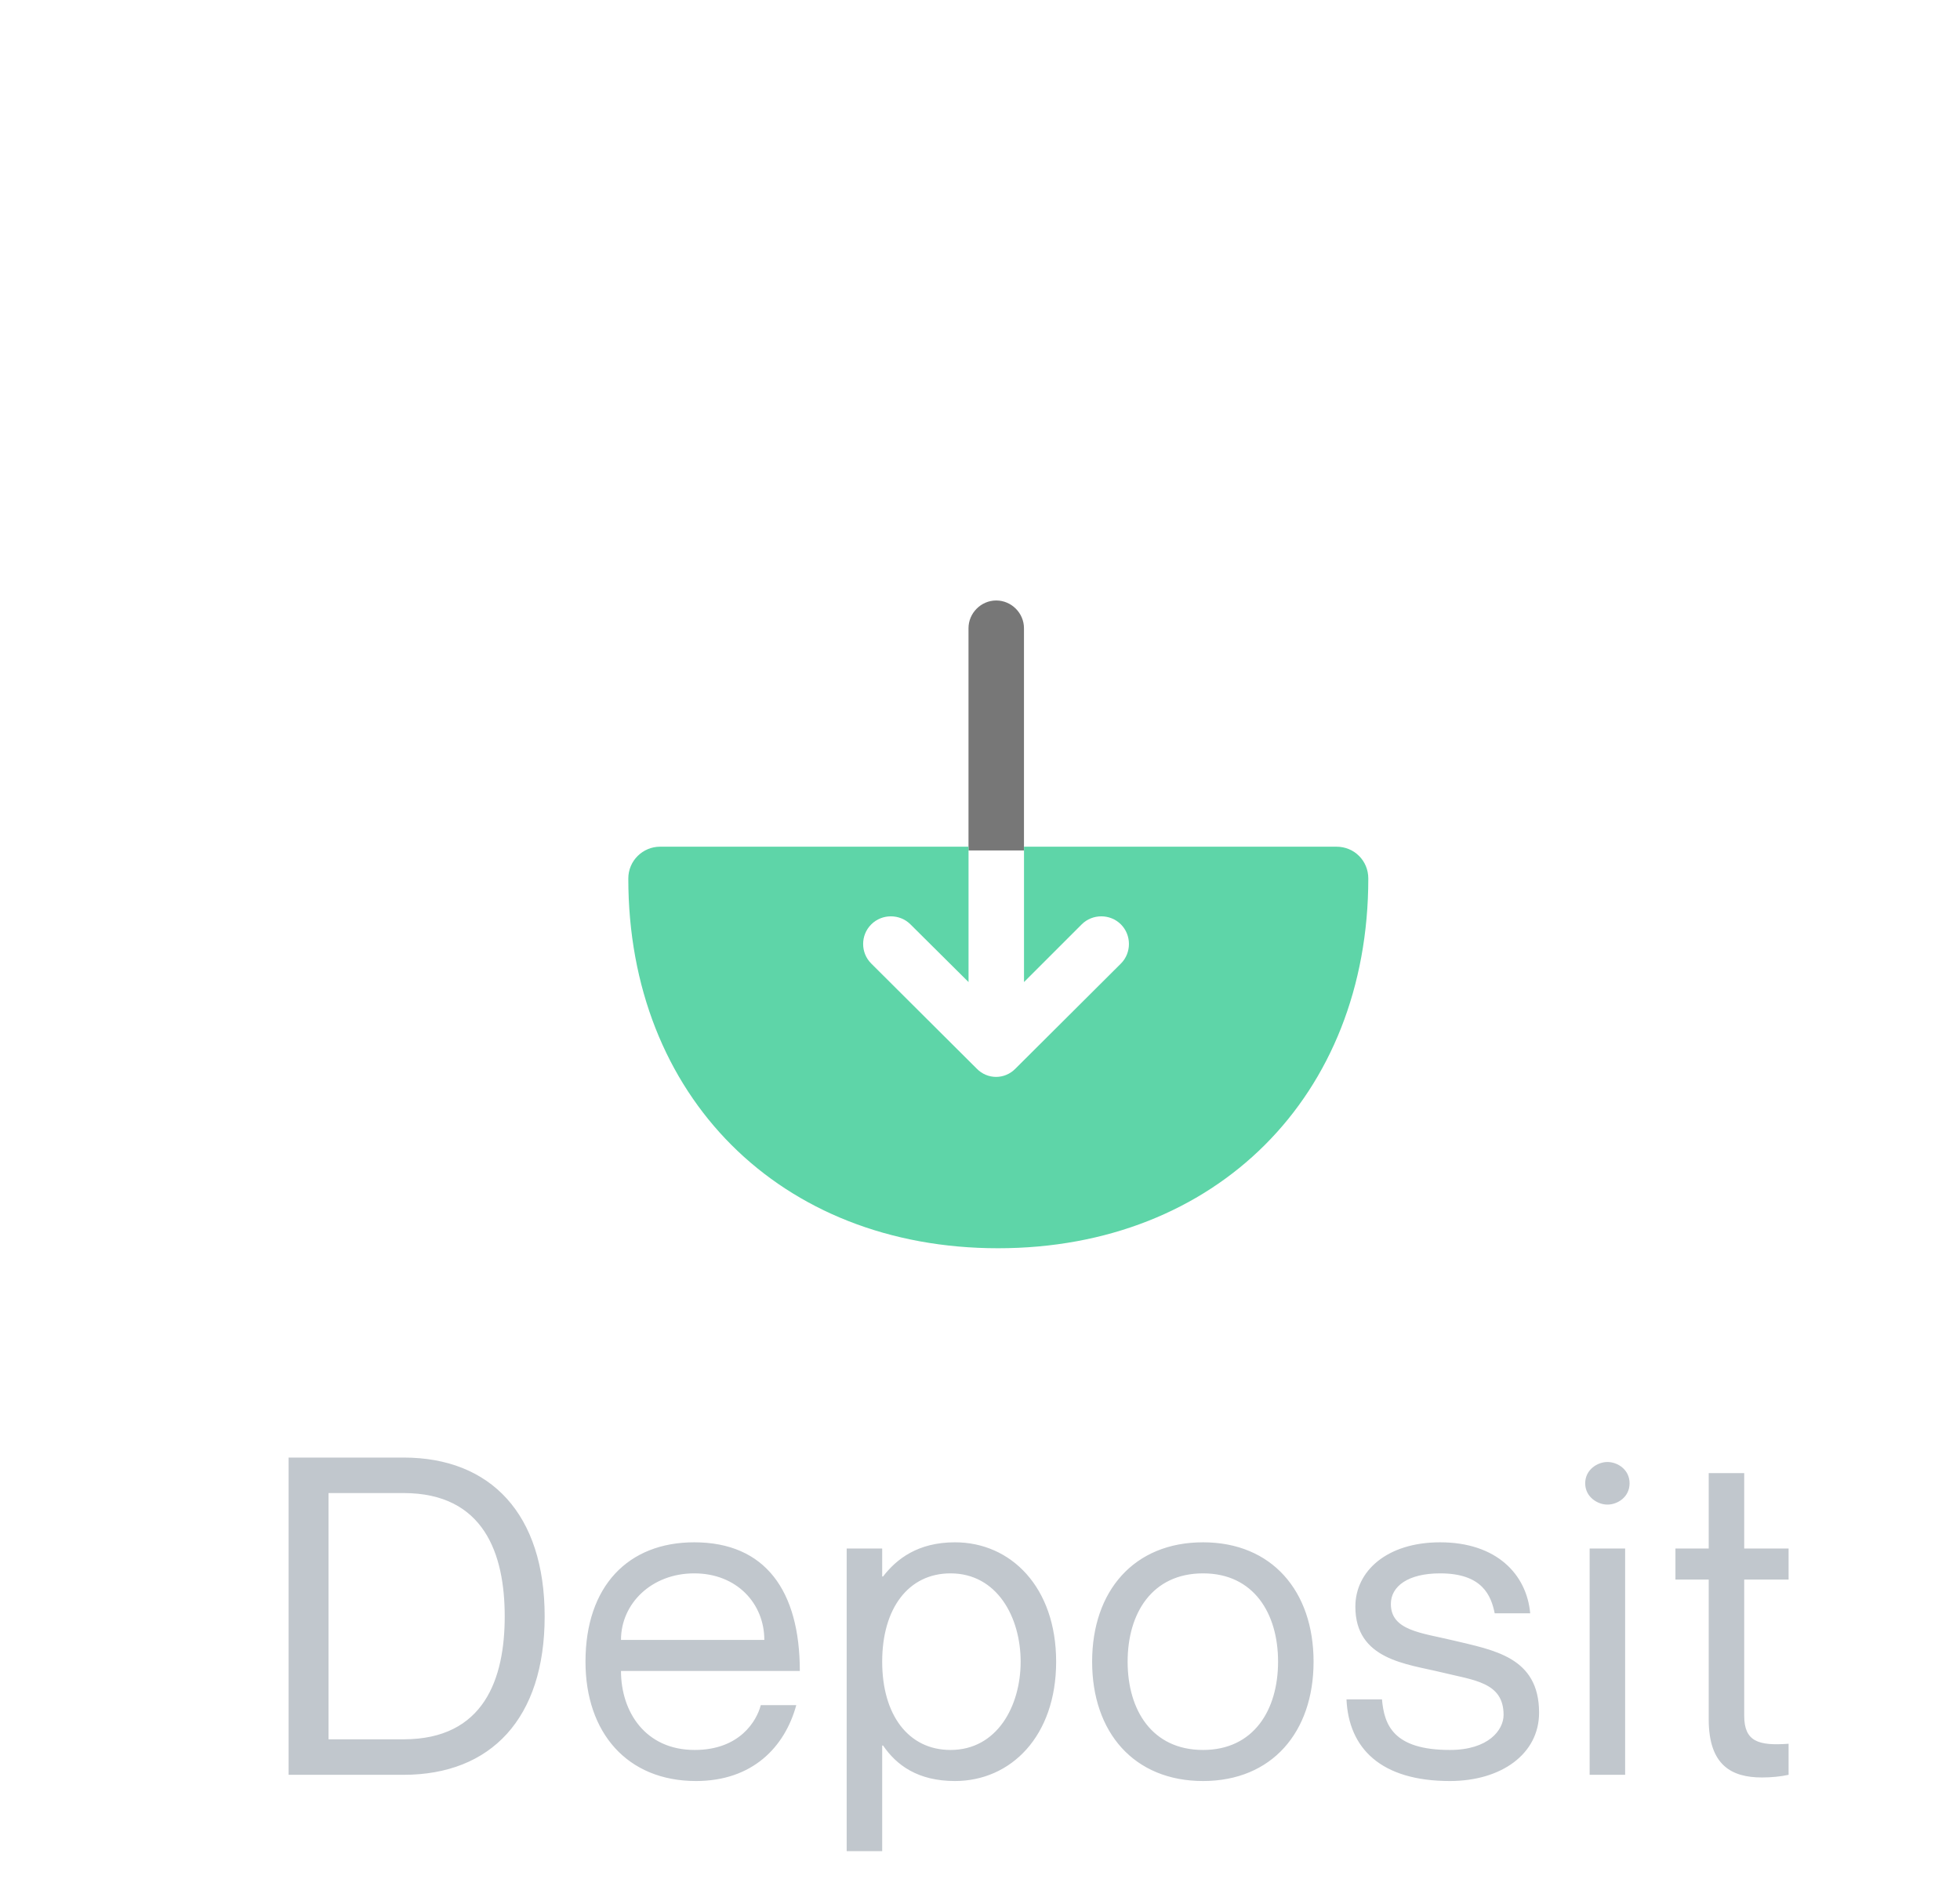 <svg width="53" height="51" viewBox="0 0 53 51" fill="none" xmlns="http://www.w3.org/2000/svg">
<path d="M7.804 48H10.912C13.276 48 14.728 46.476 14.728 43.716C14.728 40.956 13.276 39.42 10.912 39.42H7.804V48ZM8.884 40.38H10.912C13.096 40.38 13.648 42.036 13.648 43.716C13.648 45.396 13.096 47.04 10.912 47.04H8.884V40.38ZM18.784 47.328C17.452 47.328 16.792 46.296 16.792 45.192H21.628C21.628 43.02 20.692 41.712 18.772 41.712C16.984 41.712 15.832 42.9 15.832 44.94C15.832 46.86 16.96 48.168 18.82 48.168C20.344 48.168 21.22 47.256 21.532 46.116H20.572C20.464 46.536 20.008 47.328 18.784 47.328ZM18.772 42.552C19.924 42.552 20.668 43.368 20.668 44.352H16.792C16.792 43.368 17.62 42.552 18.772 42.552ZM25.823 41.712C24.815 41.712 24.239 42.168 23.879 42.636H23.855V41.88H22.895V50.064H23.855V47.208H23.879C24.239 47.736 24.815 48.168 25.823 48.168C27.335 48.168 28.559 46.956 28.559 44.94C28.559 42.924 27.335 41.712 25.823 41.712ZM25.703 47.328C24.563 47.328 23.855 46.38 23.855 44.94C23.855 43.5 24.563 42.552 25.703 42.552C26.963 42.552 27.599 43.74 27.599 44.94C27.599 46.14 26.963 47.328 25.703 47.328ZM32.532 48.168C30.66 48.168 29.532 46.848 29.532 44.94C29.532 43.032 30.66 41.712 32.532 41.712C34.392 41.712 35.52 43.032 35.52 44.94C35.52 46.848 34.392 48.168 32.532 48.168ZM32.532 47.328C33.9 47.328 34.56 46.248 34.56 44.94C34.56 43.632 33.9 42.552 32.532 42.552C31.152 42.552 30.492 43.632 30.492 44.94C30.492 46.248 31.152 47.328 32.532 47.328ZM39.29 44.364C38.438 44.16 37.61 44.1 37.61 43.38C37.61 42.9 38.078 42.552 38.942 42.552C40.094 42.552 40.322 43.164 40.418 43.632H41.378C41.282 42.576 40.466 41.712 38.942 41.712C37.502 41.712 36.65 42.492 36.65 43.452C36.65 44.892 38.042 45 38.978 45.228C39.854 45.444 40.658 45.492 40.658 46.38C40.658 46.788 40.25 47.328 39.206 47.328C37.67 47.328 37.43 46.644 37.37 45.96H36.41C36.47 47.28 37.334 48.168 39.206 48.168C40.598 48.168 41.618 47.436 41.618 46.32C41.618 44.808 40.382 44.628 39.29 44.364ZM43.465 40.692C43.741 40.692 44.065 40.488 44.065 40.116C44.065 39.744 43.741 39.54 43.465 39.54C43.201 39.54 42.865 39.744 42.865 40.116C42.865 40.488 43.201 40.692 43.465 40.692ZM42.985 41.88V48H43.945V41.88H42.985ZM48.365 42.72V41.88H47.165V39.84H46.205V41.88H45.305V42.72H46.205V46.5C46.205 47.748 46.829 48.072 47.645 48.072C47.897 48.072 48.149 48.048 48.365 48V47.16C47.549 47.22 47.165 47.1 47.165 46.404V42.72H48.365Z" fill="#C1C7CD"/>
<g filter="url(#filter0_d_217_9376)">
<path d="M27.689 11.99L27.689 18L26.189 18L26.189 11.99C26.189 11.58 26.529 11.24 26.939 11.24C27.349 11.24 27.689 11.58 27.689 11.99Z" fill="#777777"/>
<path fill-rule="evenodd" clip-rule="evenodd" d="M36.14 17.899C36.62 17.899 37 18.279 37 18.759C37 24.639 32.88 28.759 26.99 28.759C21.1 28.759 16.99 24.649 16.99 18.759C16.99 18.279 17.38 17.899 17.85 17.899L26.19 17.899L26.19 21.56L24.62 20C24.33 19.71 23.85 19.71 23.56 20C23.41 20.15 23.34 20.34 23.34 20.53C23.34 20.72 23.41 20.91 23.56 21.06L26.41 23.9C26.7 24.2 27.17 24.2 27.46 23.9L30.31 21.06C30.6 20.77 30.6 20.29 30.31 20C30.02 19.71 29.54 19.71 29.25 20L27.69 21.56L27.69 17.899L36.14 17.899Z" fill="#5ED5A8"/>
</g>
<defs>
<filter id="filter0_d_217_9376" x="0.99" y="0.24" width="52.01" height="49.52" filterUnits="userSpaceOnUse" color-interpolation-filters="sRGB">
<feFlood flood-opacity="0" result="BackgroundImageFix"/>
<feColorMatrix in="SourceAlpha" type="matrix" values="0 0 0 0 0 0 0 0 0 0 0 0 0 0 0 0 0 0 127 0" result="hardAlpha"/>
<feOffset dy="5"/>
<feGaussianBlur stdDeviation="8"/>
<feComposite in2="hardAlpha" operator="out"/>
<feColorMatrix type="matrix" values="0 0 0 0 0.369 0 0 0 0 0.835 0 0 0 0 0.659 0 0 0 0.25 0"/>
<feBlend mode="normal" in2="BackgroundImageFix" result="effect1_dropShadow_217_9376"/>
<feBlend mode="normal" in="SourceGraphic" in2="effect1_dropShadow_217_9376" result="shape"/>
</filter>
</defs>
</svg>
